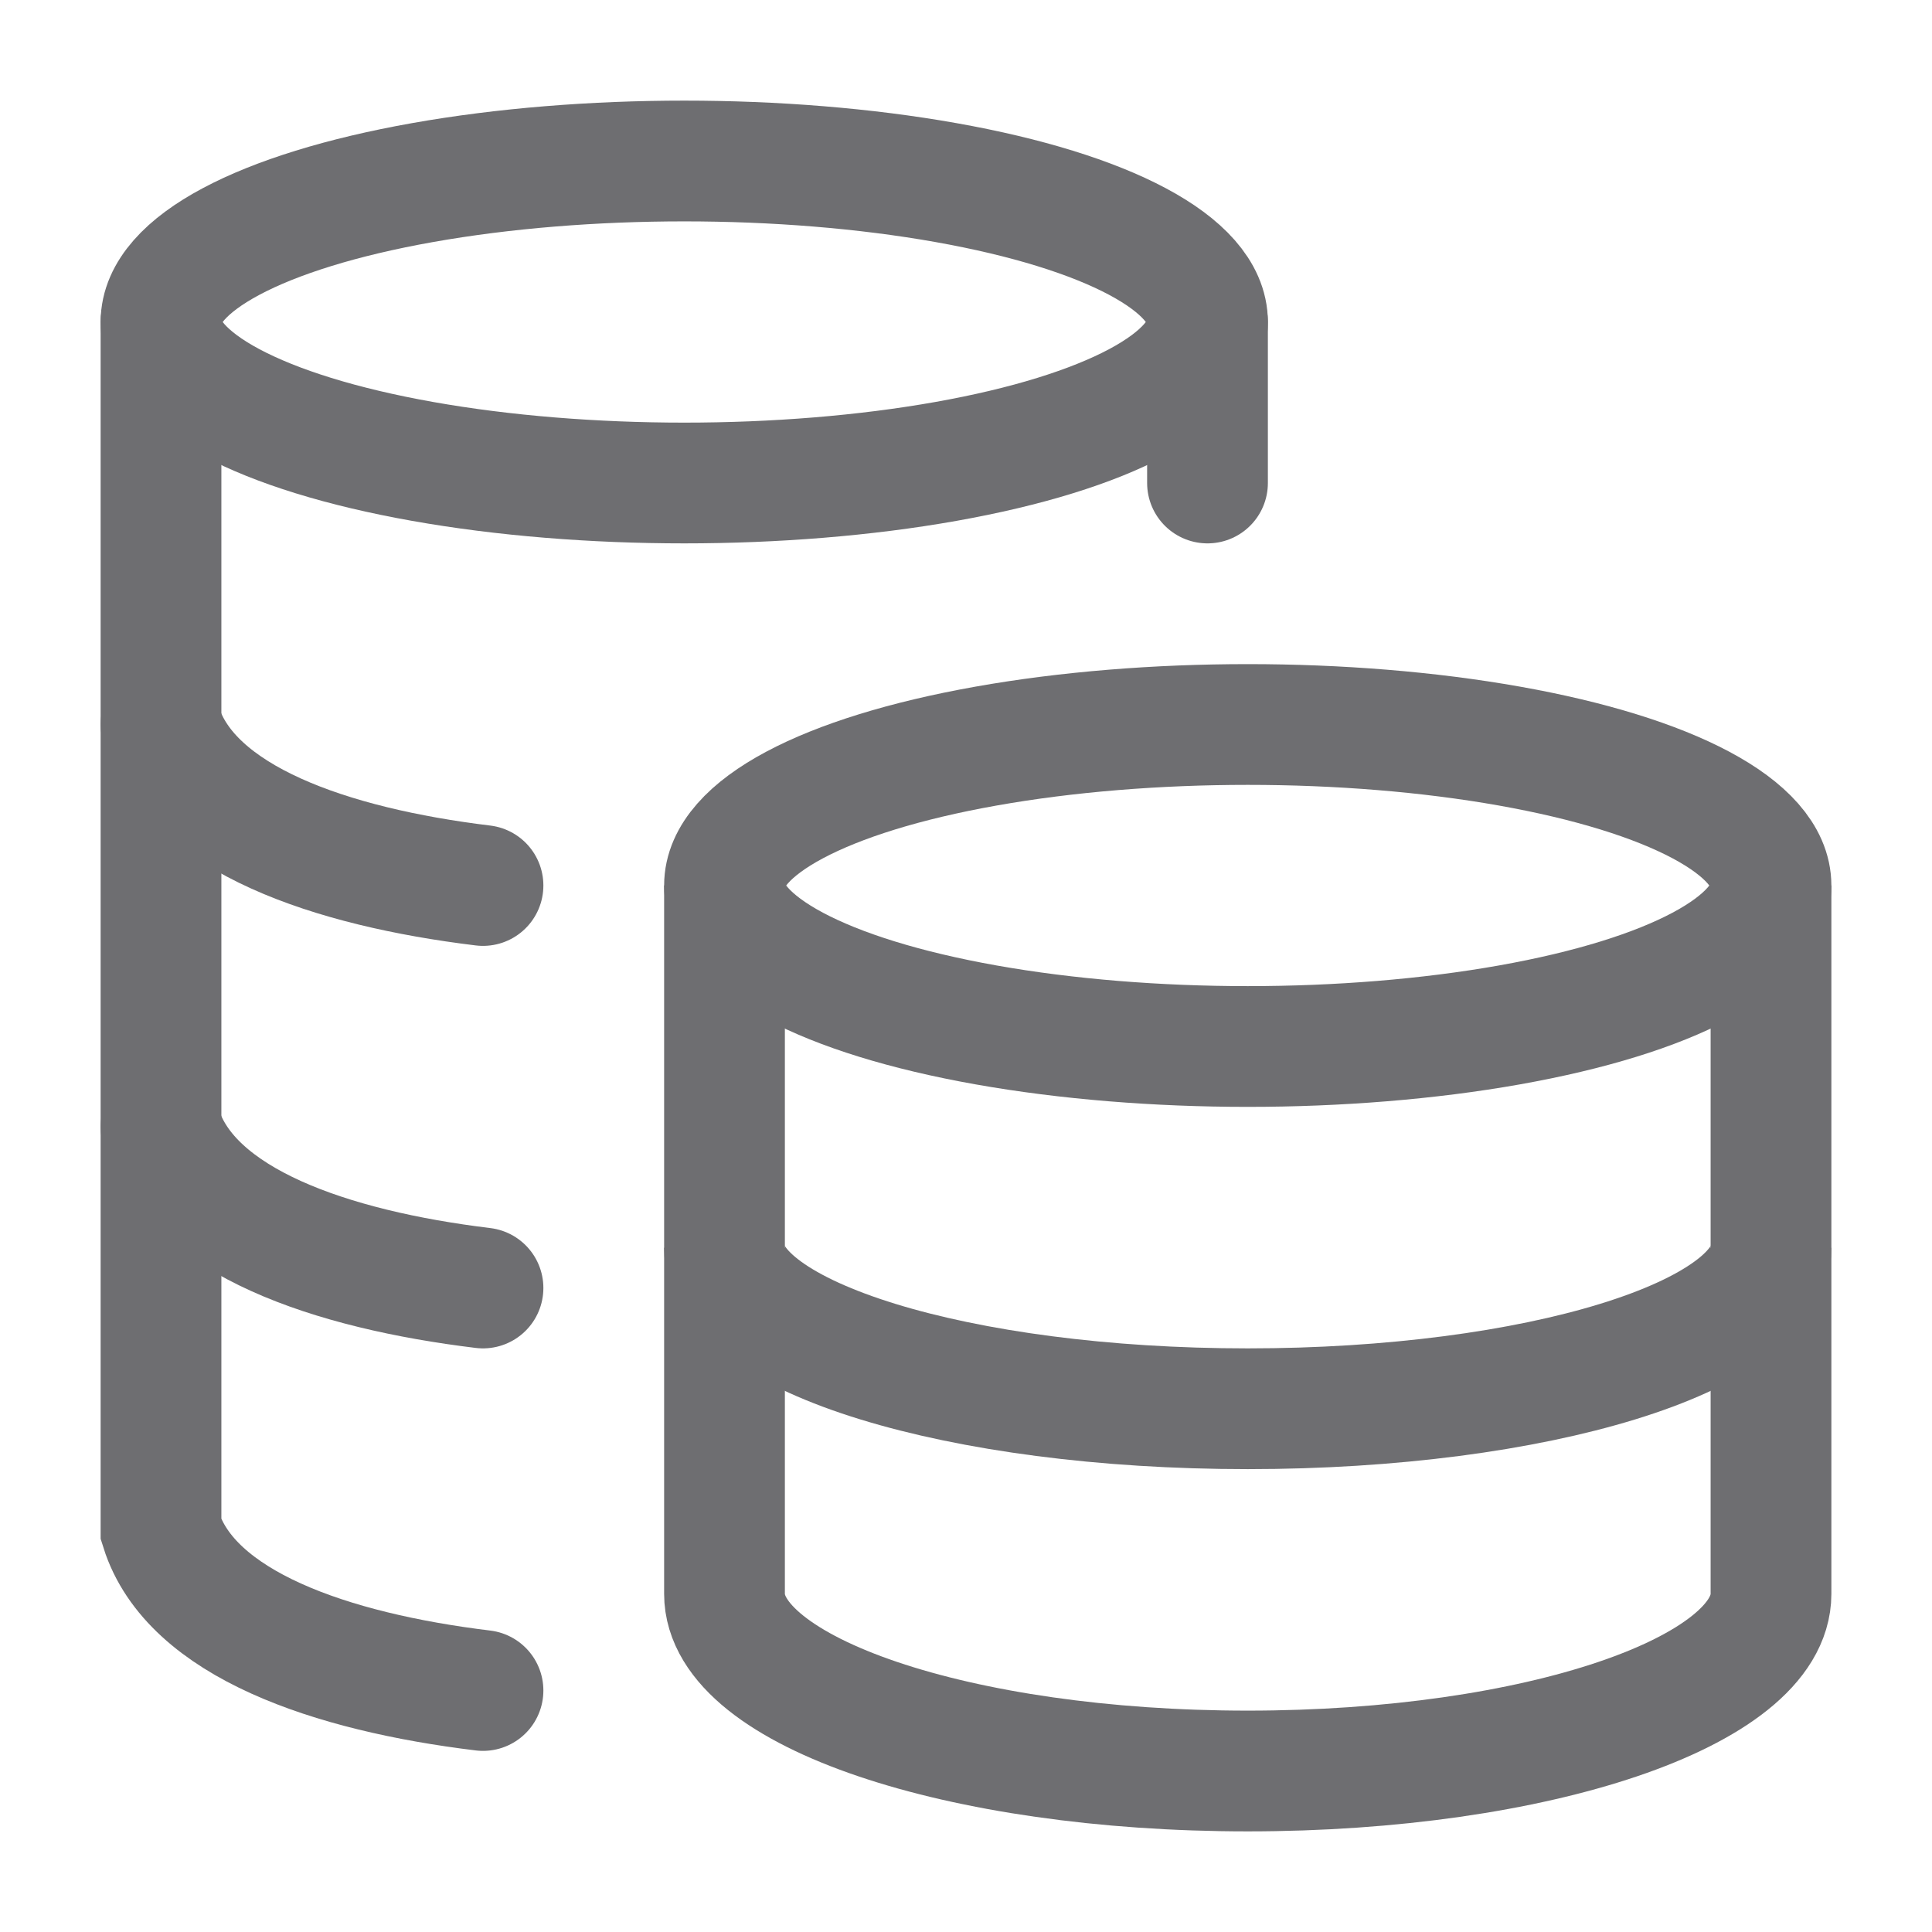 <svg width="24" height="24" viewBox="0 0 24 24" fill="none" xmlns="http://www.w3.org/2000/svg">
<ellipse cx="15.5" cy="11" rx="6.5" ry="2" stroke="#6E6E71" stroke-width="1.5"/>
<path d="M22 15.5C22 16.605 19.09 17.5 15.5 17.5C11.91 17.5 9 16.605 9 15.5" stroke="#6E6E71" stroke-width="1.5"/>
<path d="M22 11V19.8C22 21.015 19.09 22 15.5 22C11.91 22 9 21.015 9 19.8L9 11" stroke="#6E6E71" stroke-width="1.5"/>
<ellipse cx="8.5" cy="4" rx="6.5" ry="2" stroke="#6E6E71" stroke-width="1.5"/>
<path d="M6 11C4.108 10.77 2.37 10.175 2 9M6 16C4.108 15.77 2.37 15.175 2 14" stroke="#6E6E71" stroke-width="1.5" stroke-linecap="round"/>
<path d="M6 21C4.108 20.77 2.37 20.174 2 19L2 4" stroke="#6E6E71" stroke-width="1.5" stroke-linecap="round"/>
<path d="M15 6V4" stroke="#6E6E71" stroke-width="1.5" stroke-linecap="round"/>
</svg>
